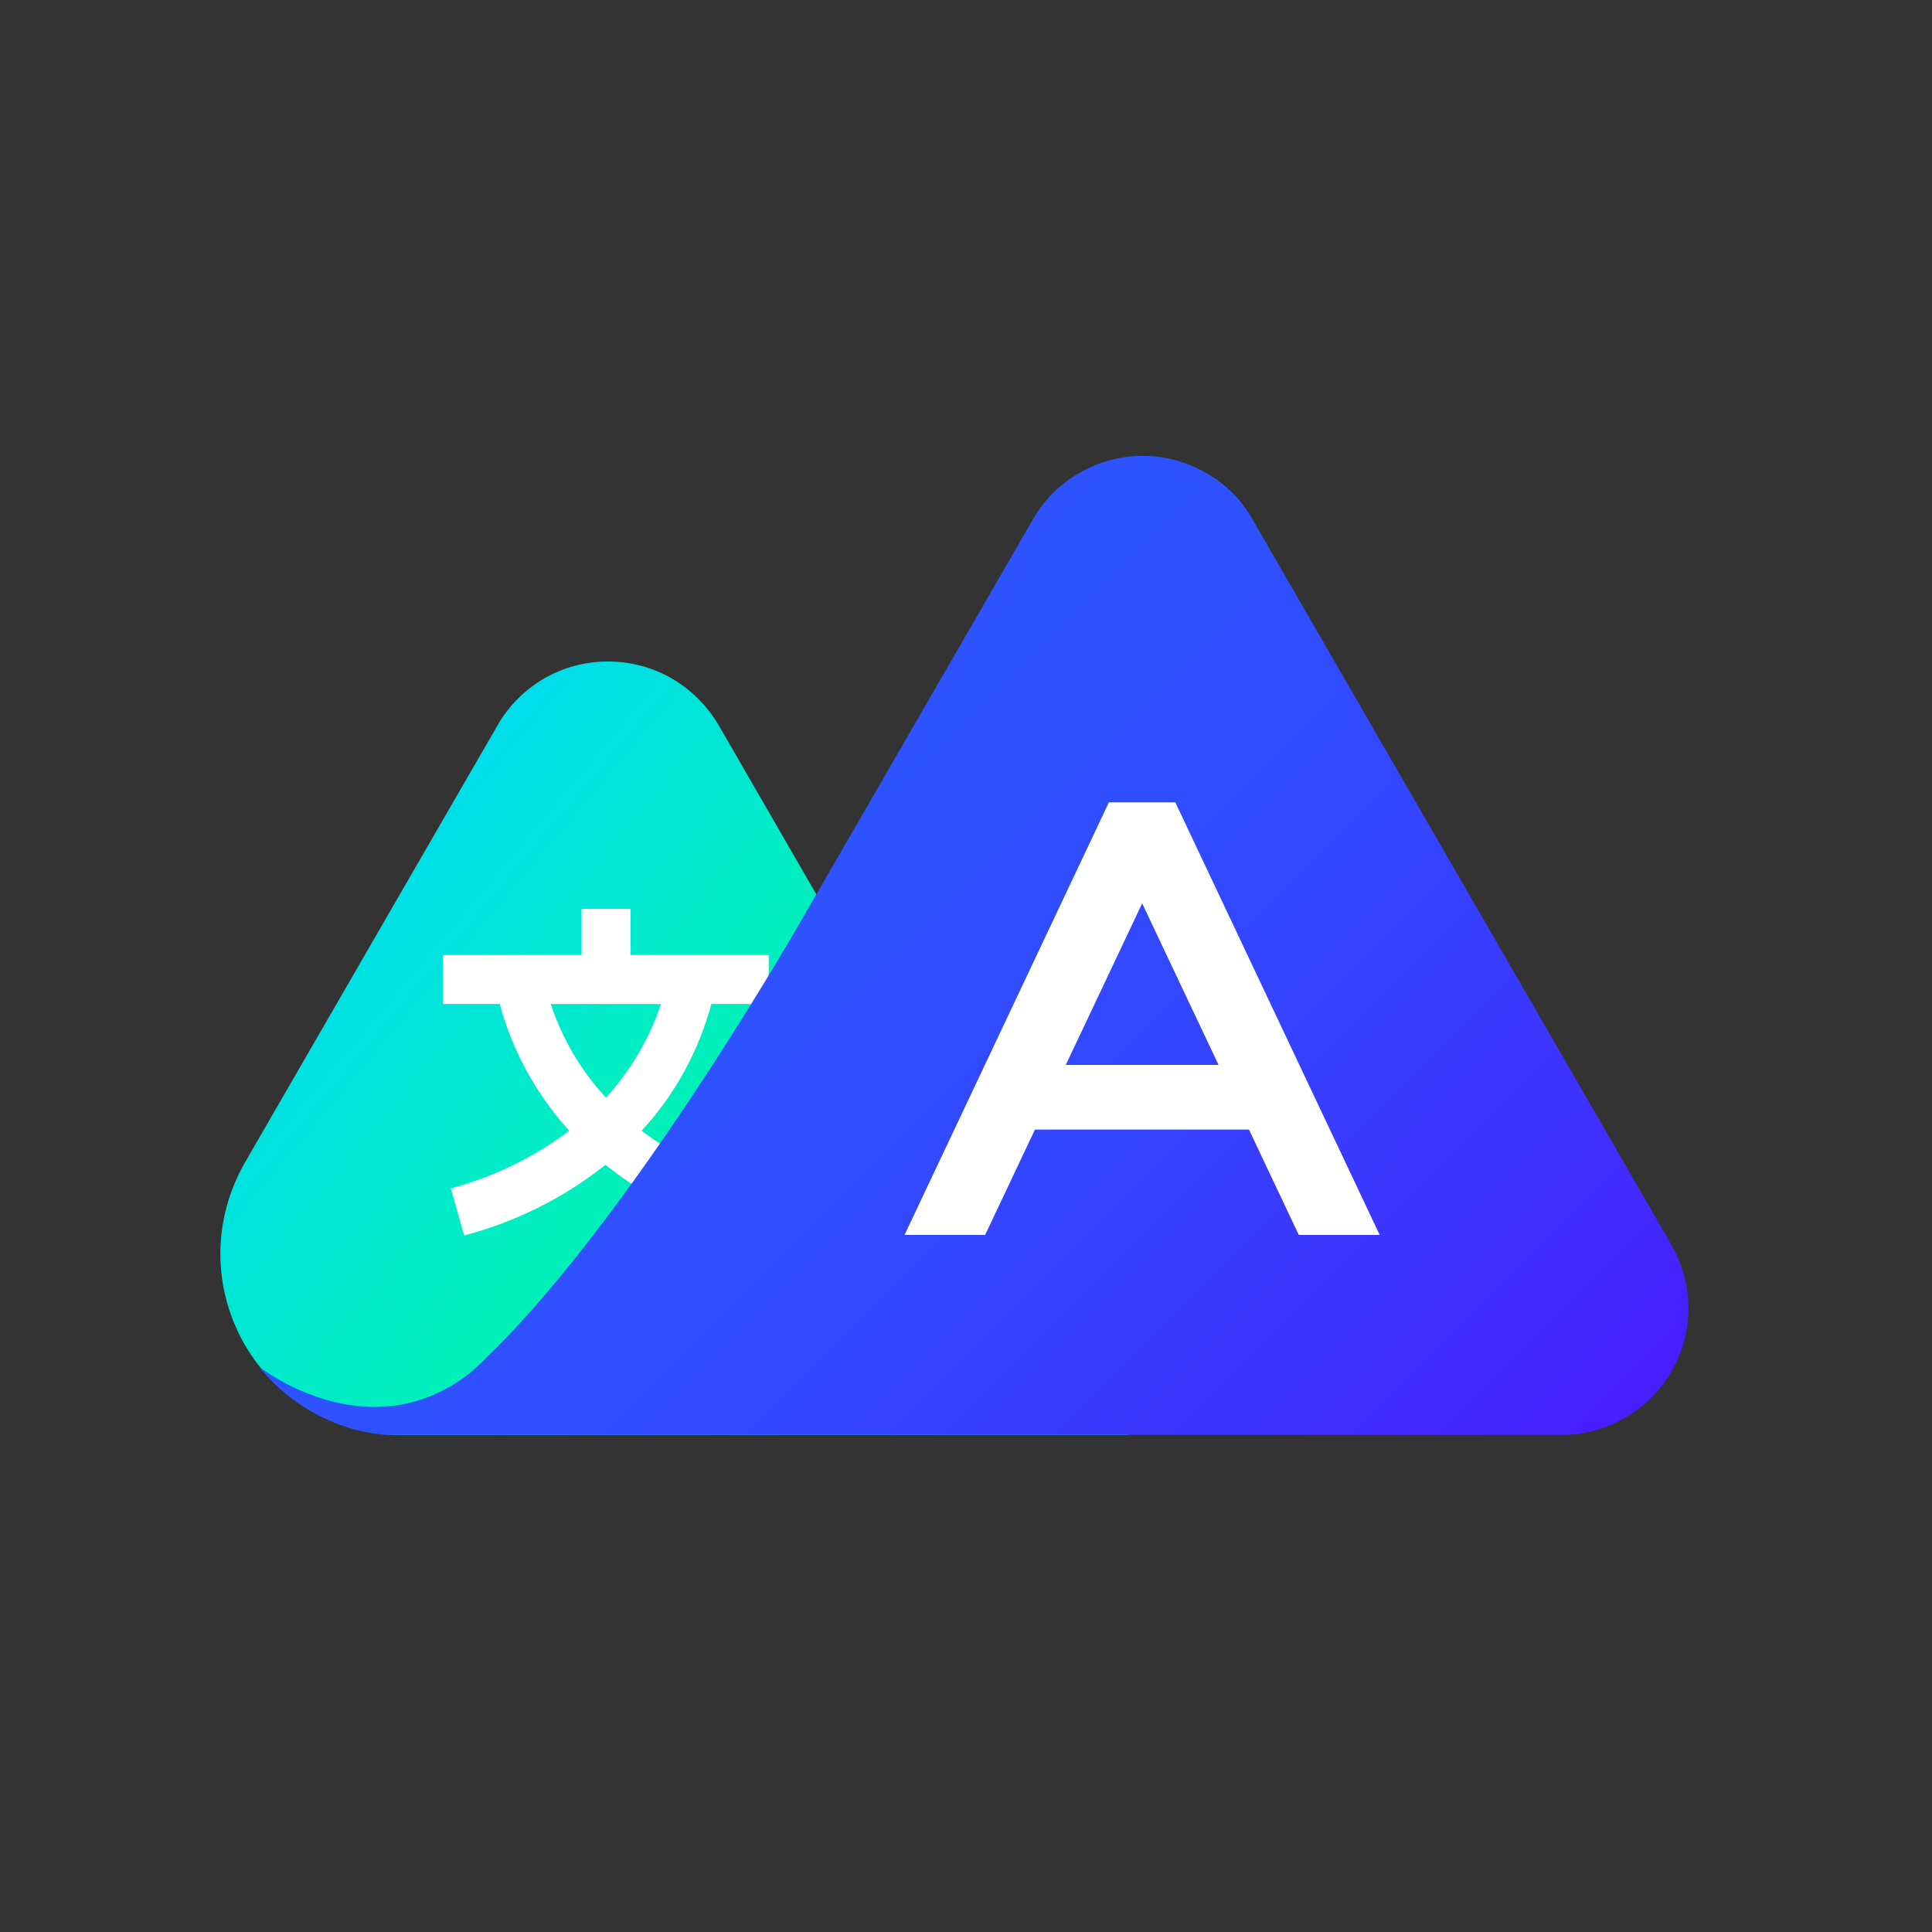 <svg xmlns="http://www.w3.org/2000/svg" xmlns:xlink="http://www.w3.org/1999/xlink" width="64" height="64" viewBox="0 0 64 64" fill="none"><rect x="0" y="0" width="64" height="64" fill="#333333" stroke="none"/><defs><rect id="path_0" x="0" y="0" width="52" height="52" /><linearGradient id="linear_0" x1="10.357%" y1="35.403%" x2="78.072%" y2="84.447%" gradientUnits="objectBoundingBox"><stop offset="0" stop-color="#00DEEC" stop-opacity="1" /><stop offset="1" stop-color="#00FF90" stop-opacity="1" /></linearGradient><linearGradient id="linear_1" x1="18.798%" y1="38.632%" x2="117.535%" y2="106.22%" gradientUnits="objectBoundingBox"><stop offset="0" stop-color="#2C55FF" stop-opacity="1" /><stop offset="0.21" stop-color="#2E51FF" stop-opacity="1" /><stop offset="0.43" stop-color="#3444FF" stop-opacity="1" /><stop offset="0.65" stop-color="#3F30FF" stop-opacity="1" /><stop offset="0.88" stop-color="#4D13FF" stop-opacity="1" /><stop offset="1" stop-color="#5700FF" stop-opacity="1" /></linearGradient></defs><g opacity="1" transform="translate(0 0)  rotate(0 32 32)"> <g opacity="1" transform="translate(6 6)  rotate(0 26 26)"><mask id="bg-mask-0" fill="white"><use xlink:href="#path_0"></use></mask><g mask="url(#bg-mask-0)" ><path id="路径 1" fill-rule="evenodd" fill="url(#linear_0)" transform="translate(1.3 15.913)  rotate(0 15.038 12.812)" opacity="1" d="M6,25.62L30.08,25.62L16.5,2.1C16.12,1.46 15.59,0.93 14.95,0.56C14.31,0.19 13.58,0 12.84,0C12.1,0 11.37,0.19 10.73,0.56C10.09,0.93 9.56,1.46 9.19,2.1L0.8,16.62C0.28,17.54 0,18.57 0,19.62C0,20.68 0.28,21.71 0.8,22.62C1.33,23.54 2.09,24.29 3,24.82C3.91,25.35 4.95,25.63 6,25.62Z " /><path id="分组 1" fill-rule="evenodd" style="fill:#FFFFFF" transform="translate(8.675 24.107)  rotate(0 5.397 5.411)" opacity="1" d="M10.79 1.53L6.21 1.53L6.21 0L4.59 0L4.59 1.53L0 1.53L0 3.15L1.88 3.15C2.3 4.71 3.09 6.15 4.18 7.35C3.01 8.23 1.68 8.88 0.26 9.26L0.7 10.82C2.4 10.37 4 9.58 5.38 8.48C6.76 9.58 8.35 10.37 10.06 10.82L10.5 9.26C9.08 8.88 7.75 8.23 6.58 7.35C7.68 6.16 8.47 4.71 8.89 3.15L10.79 3.15L10.79 1.53Z M7.219 3.152L3.569 3.152C3.949 4.302 4.569 5.362 5.399 6.252C6.219 5.352 6.839 4.302 7.219 3.152Z " /><path id="路径 4" fill-rule="evenodd" fill="url(#linear_1)" transform="translate(2.589 9.1)  rotate(0 23.671 16.217)" opacity="1" d="M25.62,2.12L17.92,15.45L17.72,15.79C16.66,17.61 11.5,26.29 7.02,30.35C3.63,33.05 0,30.18 0,30.18C0.5,30.81 1.13,31.33 1.84,31.72C2.55,32.11 3.33,32.35 4.14,32.43L8.1,32.43L43.12,32.43C43.86,32.44 44.59,32.24 45.23,31.87C45.87,31.51 46.41,30.97 46.78,30.33C47.15,29.69 47.34,28.97 47.34,28.23C47.34,27.49 47.14,26.76 46.77,26.12L32.91,2.12C32.55,1.47 32.02,0.94 31.37,0.57C30.73,0.2 30.01,0 29.27,0C28.52,0 27.8,0.2 27.16,0.57C26.52,0.94 25.98,1.47 25.62,2.12Z " /><path id="分组 2" fill-rule="evenodd" style="fill:#FFFFFF" transform="translate(23.964 20.579)  rotate(0 7.869 7.163)" opacity="1" d="M15.74 14.33L8.97 0L6.77 0L0 14.33L2.67 14.33L4.32 10.84L11.41 10.84L13.06 14.33L15.74 14.33Z M10.402 8.697L7.872 3.347L5.342 8.697L10.402 8.697Z " /></g></g></g></svg>